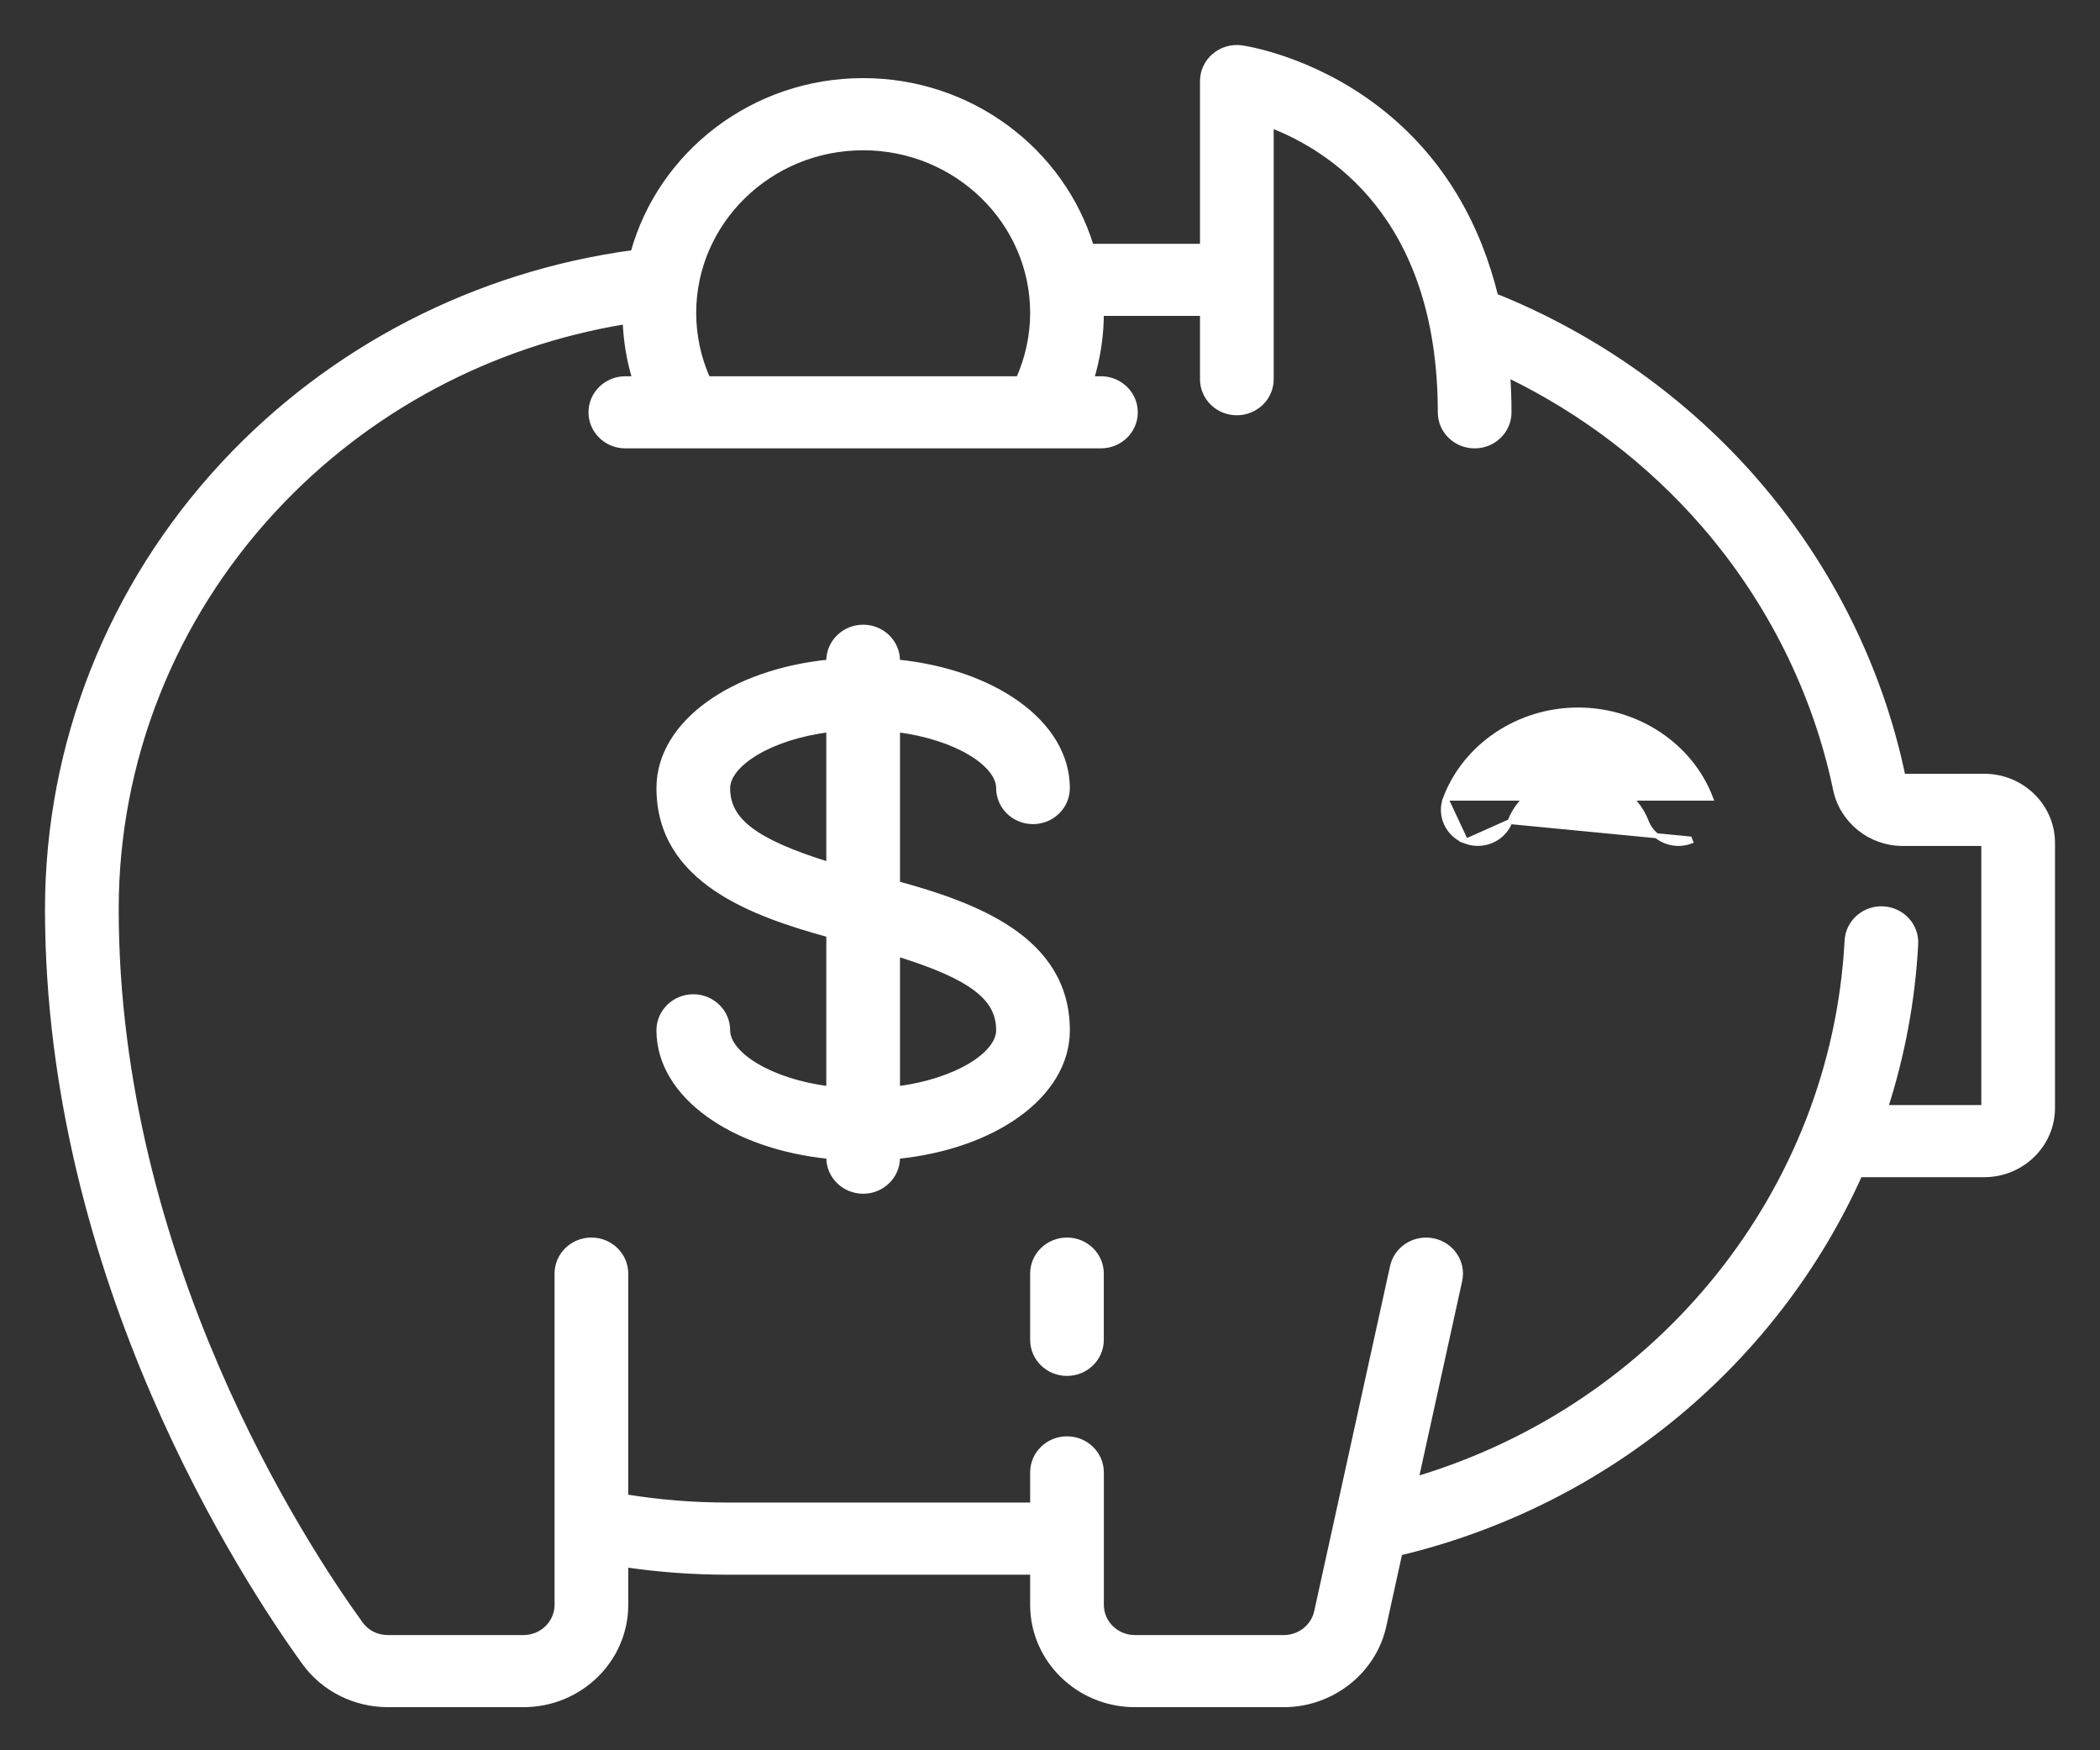 <svg width="42" height="35" viewBox="0 0 42 35" fill="none" xmlns="http://www.w3.org/2000/svg">
<rect x="0" y="0" width="42" height="35" fill="#333333" stroke="none"/>
<path d="M21.34 24.797C20.961 24.797 20.653 25.096 20.653 25.468V26.793C20.653 27.165 20.961 27.464 21.34 27.464C21.718 27.464 22.026 27.165 22.026 26.793V25.468C22.026 25.096 21.718 24.797 21.34 24.797Z" fill="white" stroke="white" stroke-width="0.1"/>
<path d="M38.058 15.52L38.058 15.52C37.607 13.362 36.595 11.328 35.132 9.637C33.724 8.009 31.921 6.728 29.912 5.92C29.583 4.584 28.893 3.207 27.539 2.169C26.221 1.16 24.893 0.965 24.834 0.957L24.834 0.957C24.637 0.929 24.438 0.986 24.287 1.114C24.137 1.241 24.05 1.426 24.05 1.621V4.925H21.825C21.236 3.01 19.414 1.612 17.263 1.612C15.065 1.612 13.21 3.072 12.663 5.051C9.515 5.477 6.62 6.968 4.469 9.281L4.502 9.312L4.469 9.281C2.2 11.723 0.95 14.884 0.95 18.182C0.95 25.571 4.884 31.581 6.089 33.247C6.47 33.774 7.095 34.088 7.758 34.088H10.469C11.596 34.088 12.515 33.194 12.515 32.092V31.291C13.185 31.389 13.865 31.439 14.546 31.439H20.653V32.092C20.653 33.194 21.572 34.088 22.699 34.088H25.677C26.634 34.088 27.476 33.426 27.677 32.511L27.997 31.054C32.173 30.053 35.532 27.196 37.196 23.49H39.684C40.436 23.49 41.05 22.893 41.05 22.156V16.857C41.05 16.5 40.907 16.165 40.649 15.913C40.391 15.662 40.048 15.523 39.684 15.523H39.684H39.684H39.684H39.684H39.684H39.684H39.684L38.059 15.524C38.059 15.522 38.058 15.521 38.058 15.52ZM39.676 22.106H39.676V22.148H37.711C38.047 21.104 38.254 20.008 38.314 18.879C38.334 18.508 38.041 18.193 37.663 18.174C37.286 18.155 36.962 18.438 36.942 18.809C36.675 23.832 33.186 28.125 28.322 29.576L29.194 25.609C29.274 25.246 29.036 24.89 28.666 24.812C28.296 24.735 27.93 24.964 27.85 25.328L26.333 32.229C26.268 32.528 25.992 32.746 25.677 32.746H22.698C22.327 32.746 22.027 32.452 22.027 32.092V29.443C22.027 29.071 21.718 28.772 21.34 28.772C20.961 28.772 20.653 29.071 20.653 29.443V30.096H14.546C13.864 30.096 13.183 30.041 12.515 29.932V25.468C12.515 25.096 12.206 24.797 11.828 24.797C11.45 24.797 11.141 25.096 11.141 25.468V32.092C11.141 32.452 10.841 32.746 10.469 32.746H7.758C7.536 32.746 7.337 32.646 7.211 32.472L7.211 32.472C6.064 30.887 2.324 25.173 2.324 18.181C2.324 15.218 3.447 12.378 5.486 10.184C7.34 8.189 9.809 6.875 12.504 6.433C12.519 6.821 12.583 7.204 12.695 7.574H12.507C12.129 7.574 11.82 7.873 11.82 8.245C11.82 8.617 12.129 8.916 12.507 8.916H22.019C22.397 8.916 22.706 8.617 22.706 8.245C22.706 7.873 22.397 7.574 22.019 7.574H21.831C21.959 7.152 22.026 6.711 22.027 6.267H24.05V7.583C24.05 7.955 24.358 8.254 24.737 8.254C25.115 8.254 25.424 7.955 25.424 7.583V2.509C26.018 2.738 26.843 3.186 27.529 4.042C28.24 4.929 28.806 6.259 28.806 8.245C28.806 8.617 29.114 8.916 29.493 8.916C29.871 8.916 30.18 8.617 30.18 8.245C30.18 8.007 30.172 7.758 30.154 7.5C31.653 8.225 32.998 9.25 34.083 10.504C35.398 12.023 36.307 13.85 36.712 15.788C36.843 16.413 37.405 16.866 38.049 16.866L39.676 16.866V22.106ZM17.263 2.955C19.133 2.955 20.653 4.438 20.653 6.258C20.653 6.713 20.555 7.161 20.371 7.574L14.155 7.574C13.971 7.161 13.874 6.713 13.874 6.258C13.874 4.438 15.393 2.955 17.263 2.955Z" fill="white" stroke="white" stroke-width="0.1"/>
<path d="M28.912 15.96L28.912 15.96C29.315 14.905 30.381 14.198 31.562 14.198C32.743 14.198 33.809 14.905 34.212 15.96L28.912 15.96ZM28.912 15.96C28.778 16.308 28.96 16.694 29.316 16.823M28.912 15.96L29.316 16.823M29.316 16.823C29.67 16.952 30.066 16.777 30.199 16.429L29.316 16.823ZM30.199 16.429C30.401 15.9 30.948 15.541 31.562 15.541C32.176 15.541 32.723 15.9 32.925 16.429C33.029 16.7 33.291 16.866 33.569 16.866C33.649 16.866 33.73 16.852 33.809 16.823C33.809 16.823 33.809 16.823 33.809 16.823L33.791 16.776L30.199 16.429Z" fill="white" stroke="white" stroke-width="0.1"/>
<path d="M20.212 18.595C19.56 18.153 18.72 17.882 17.95 17.67V14.591C18.545 14.668 19.048 14.84 19.405 15.053C19.776 15.275 19.973 15.531 19.973 15.759C19.973 16.131 20.282 16.43 20.66 16.43C21.038 16.43 21.347 16.131 21.347 15.759C21.347 15.104 20.973 14.518 20.359 14.075C19.754 13.638 18.913 13.337 17.95 13.239V13.213C17.95 12.841 17.641 12.542 17.263 12.542C16.885 12.542 16.576 12.841 16.576 13.213V13.239C15.614 13.337 14.772 13.638 14.168 14.075C13.553 14.518 13.179 15.104 13.179 15.759C13.179 16.687 13.651 17.318 14.315 17.768C14.966 18.21 15.806 18.481 16.576 18.693V21.772C15.981 21.695 15.478 21.523 15.122 21.31C14.751 21.088 14.553 20.832 14.553 20.603C14.553 20.232 14.244 19.932 13.866 19.932C13.488 19.932 13.179 20.232 13.179 20.603C13.179 21.259 13.553 21.845 14.168 22.288C14.772 22.725 15.614 23.026 16.576 23.124V23.15C16.576 23.521 16.885 23.821 17.263 23.821C17.641 23.821 17.95 23.521 17.95 23.15V23.124C18.913 23.026 19.754 22.725 20.359 22.288C20.973 21.845 21.347 21.259 21.347 20.603C21.347 19.676 20.876 19.045 20.212 18.595ZM16.576 14.591V17.287C15.829 17.055 15.325 16.834 15.007 16.592C14.683 16.346 14.553 16.082 14.553 15.759C14.553 15.531 14.751 15.275 15.122 15.053C15.478 14.84 15.981 14.668 16.576 14.591ZM19.405 21.31C19.048 21.523 18.545 21.695 17.95 21.772V19.076C18.698 19.308 19.202 19.529 19.52 19.771C19.844 20.017 19.973 20.281 19.973 20.604C19.973 20.832 19.776 21.088 19.405 21.31Z" fill="white" stroke="white" stroke-width="0.1"/>
</svg>
